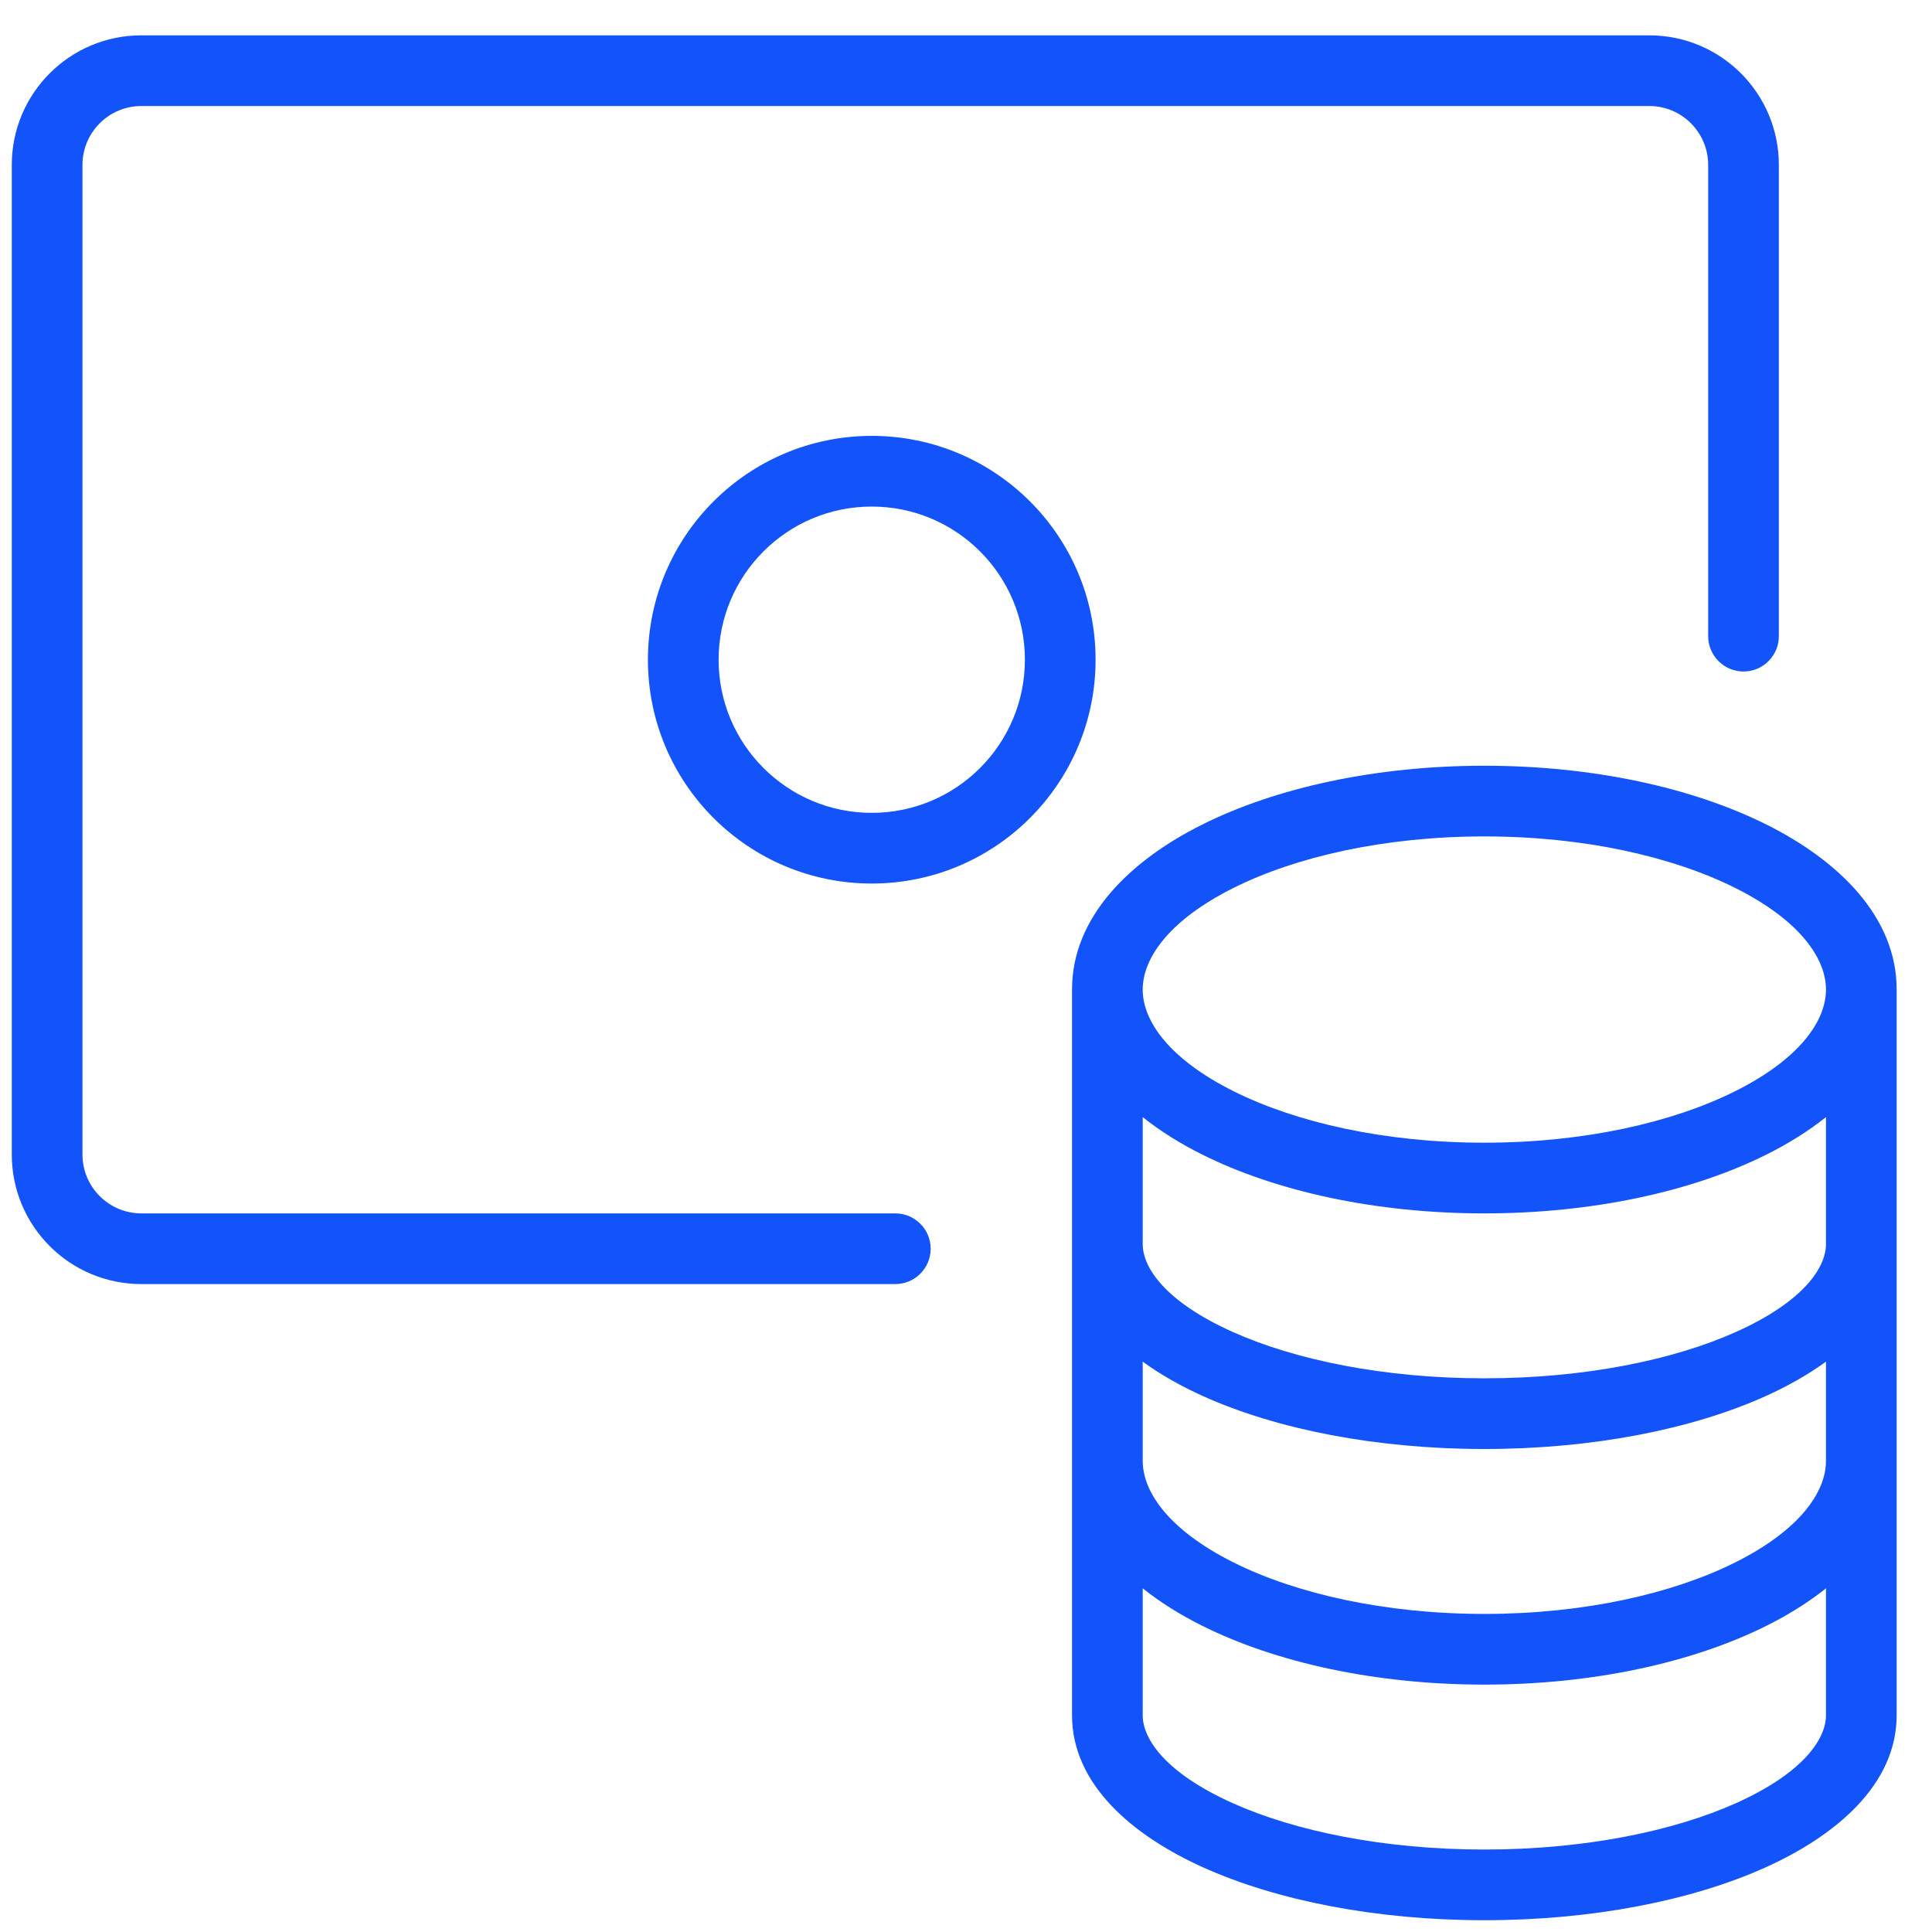 <svg width="41" height="41" viewBox="0 0 41 41" fill="none" xmlns="http://www.w3.org/2000/svg">
<path d="M3 2.25C2.31 2.25 1.75 2.81 1.75 3.5V24.5C1.75 25.19 2.31 25.75 3 25.75H19C19.414 25.75 19.75 26.086 19.75 26.5C19.75 26.914 19.414 27.25 19 27.25H3C1.481 27.25 0.25 26.019 0.25 24.5V3.5C0.25 1.981 1.481 0.75 3 0.75H35C36.519 0.75 37.75 1.981 37.75 3.5V13.5C37.75 13.914 37.414 14.25 37 14.25C36.586 14.25 36.25 13.914 36.25 13.5V3.5C36.25 2.81 35.69 2.25 35 2.25H3Z" fill="#1253FA"/>
<path fill-rule="evenodd" clip-rule="evenodd" d="M22.75 21V36.4C22.75 37.873 24.041 38.957 25.535 39.63C27.1 40.334 29.21 40.75 31.5 40.75C33.79 40.75 35.9 40.334 37.465 39.63C38.959 38.957 40.25 37.873 40.25 36.4V21C40.25 19.458 39.02 18.265 37.492 17.501C35.92 16.715 33.8 16.25 31.5 16.25C29.2 16.25 27.08 16.715 25.508 17.501C23.98 18.265 22.75 19.458 22.75 21ZM26.179 18.842C24.811 19.526 24.25 20.333 24.25 21C24.25 21.667 24.811 22.474 26.179 23.158C27.502 23.819 29.382 24.25 31.5 24.25C33.618 24.25 35.498 23.819 36.821 23.158C38.189 22.474 38.75 21.667 38.75 21C38.75 20.333 38.189 19.526 36.821 18.842C35.498 18.181 33.618 17.75 31.5 17.75C29.382 17.75 27.502 18.181 26.179 18.842ZM38.75 23.707C38.373 24.008 37.946 24.272 37.492 24.499C35.92 25.285 33.8 25.75 31.5 25.75C29.2 25.75 27.08 25.285 25.508 24.499C25.054 24.272 24.627 24.008 24.25 23.707V26.4C24.25 26.915 24.75 27.631 26.151 28.262C27.481 28.86 29.372 29.25 31.5 29.25C33.628 29.25 35.519 28.86 36.849 28.262C38.25 27.631 38.75 26.915 38.75 26.4V23.707ZM38.75 33.707V36.4C38.75 36.915 38.25 37.631 36.849 38.262C35.519 38.86 33.628 39.25 31.5 39.25C29.372 39.25 27.481 38.86 26.151 38.262C24.75 37.631 24.25 36.915 24.25 36.4V33.707C24.627 34.008 25.054 34.272 25.508 34.499C27.08 35.285 29.2 35.75 31.5 35.75C33.8 35.75 35.92 35.285 37.492 34.499C37.946 34.272 38.373 34.008 38.75 33.707ZM24.25 31C24.25 31.667 24.811 32.474 26.178 33.158C27.502 33.819 29.382 34.25 31.5 34.25C33.618 34.25 35.498 33.819 36.822 33.158C38.19 32.474 38.75 31.667 38.75 31V28.896C38.362 29.179 37.923 29.423 37.465 29.63C35.9 30.334 33.79 30.75 31.5 30.75C29.21 30.75 27.1 30.334 25.535 29.63C25.077 29.423 24.638 29.179 24.25 28.896V31Z" fill="#1253FA"/>
<path fill-rule="evenodd" clip-rule="evenodd" d="M18.5 9.25C15.877 9.25 13.75 11.377 13.75 14C13.75 16.623 15.877 18.75 18.5 18.75C21.123 18.75 23.25 16.623 23.25 14C23.25 11.377 21.123 9.25 18.5 9.25ZM15.25 14C15.25 12.205 16.705 10.75 18.5 10.75C20.295 10.75 21.75 12.205 21.75 14C21.75 15.795 20.295 17.25 18.5 17.25C16.705 17.25 15.25 15.795 15.25 14Z" fill="#1253FA"/>
</svg>
